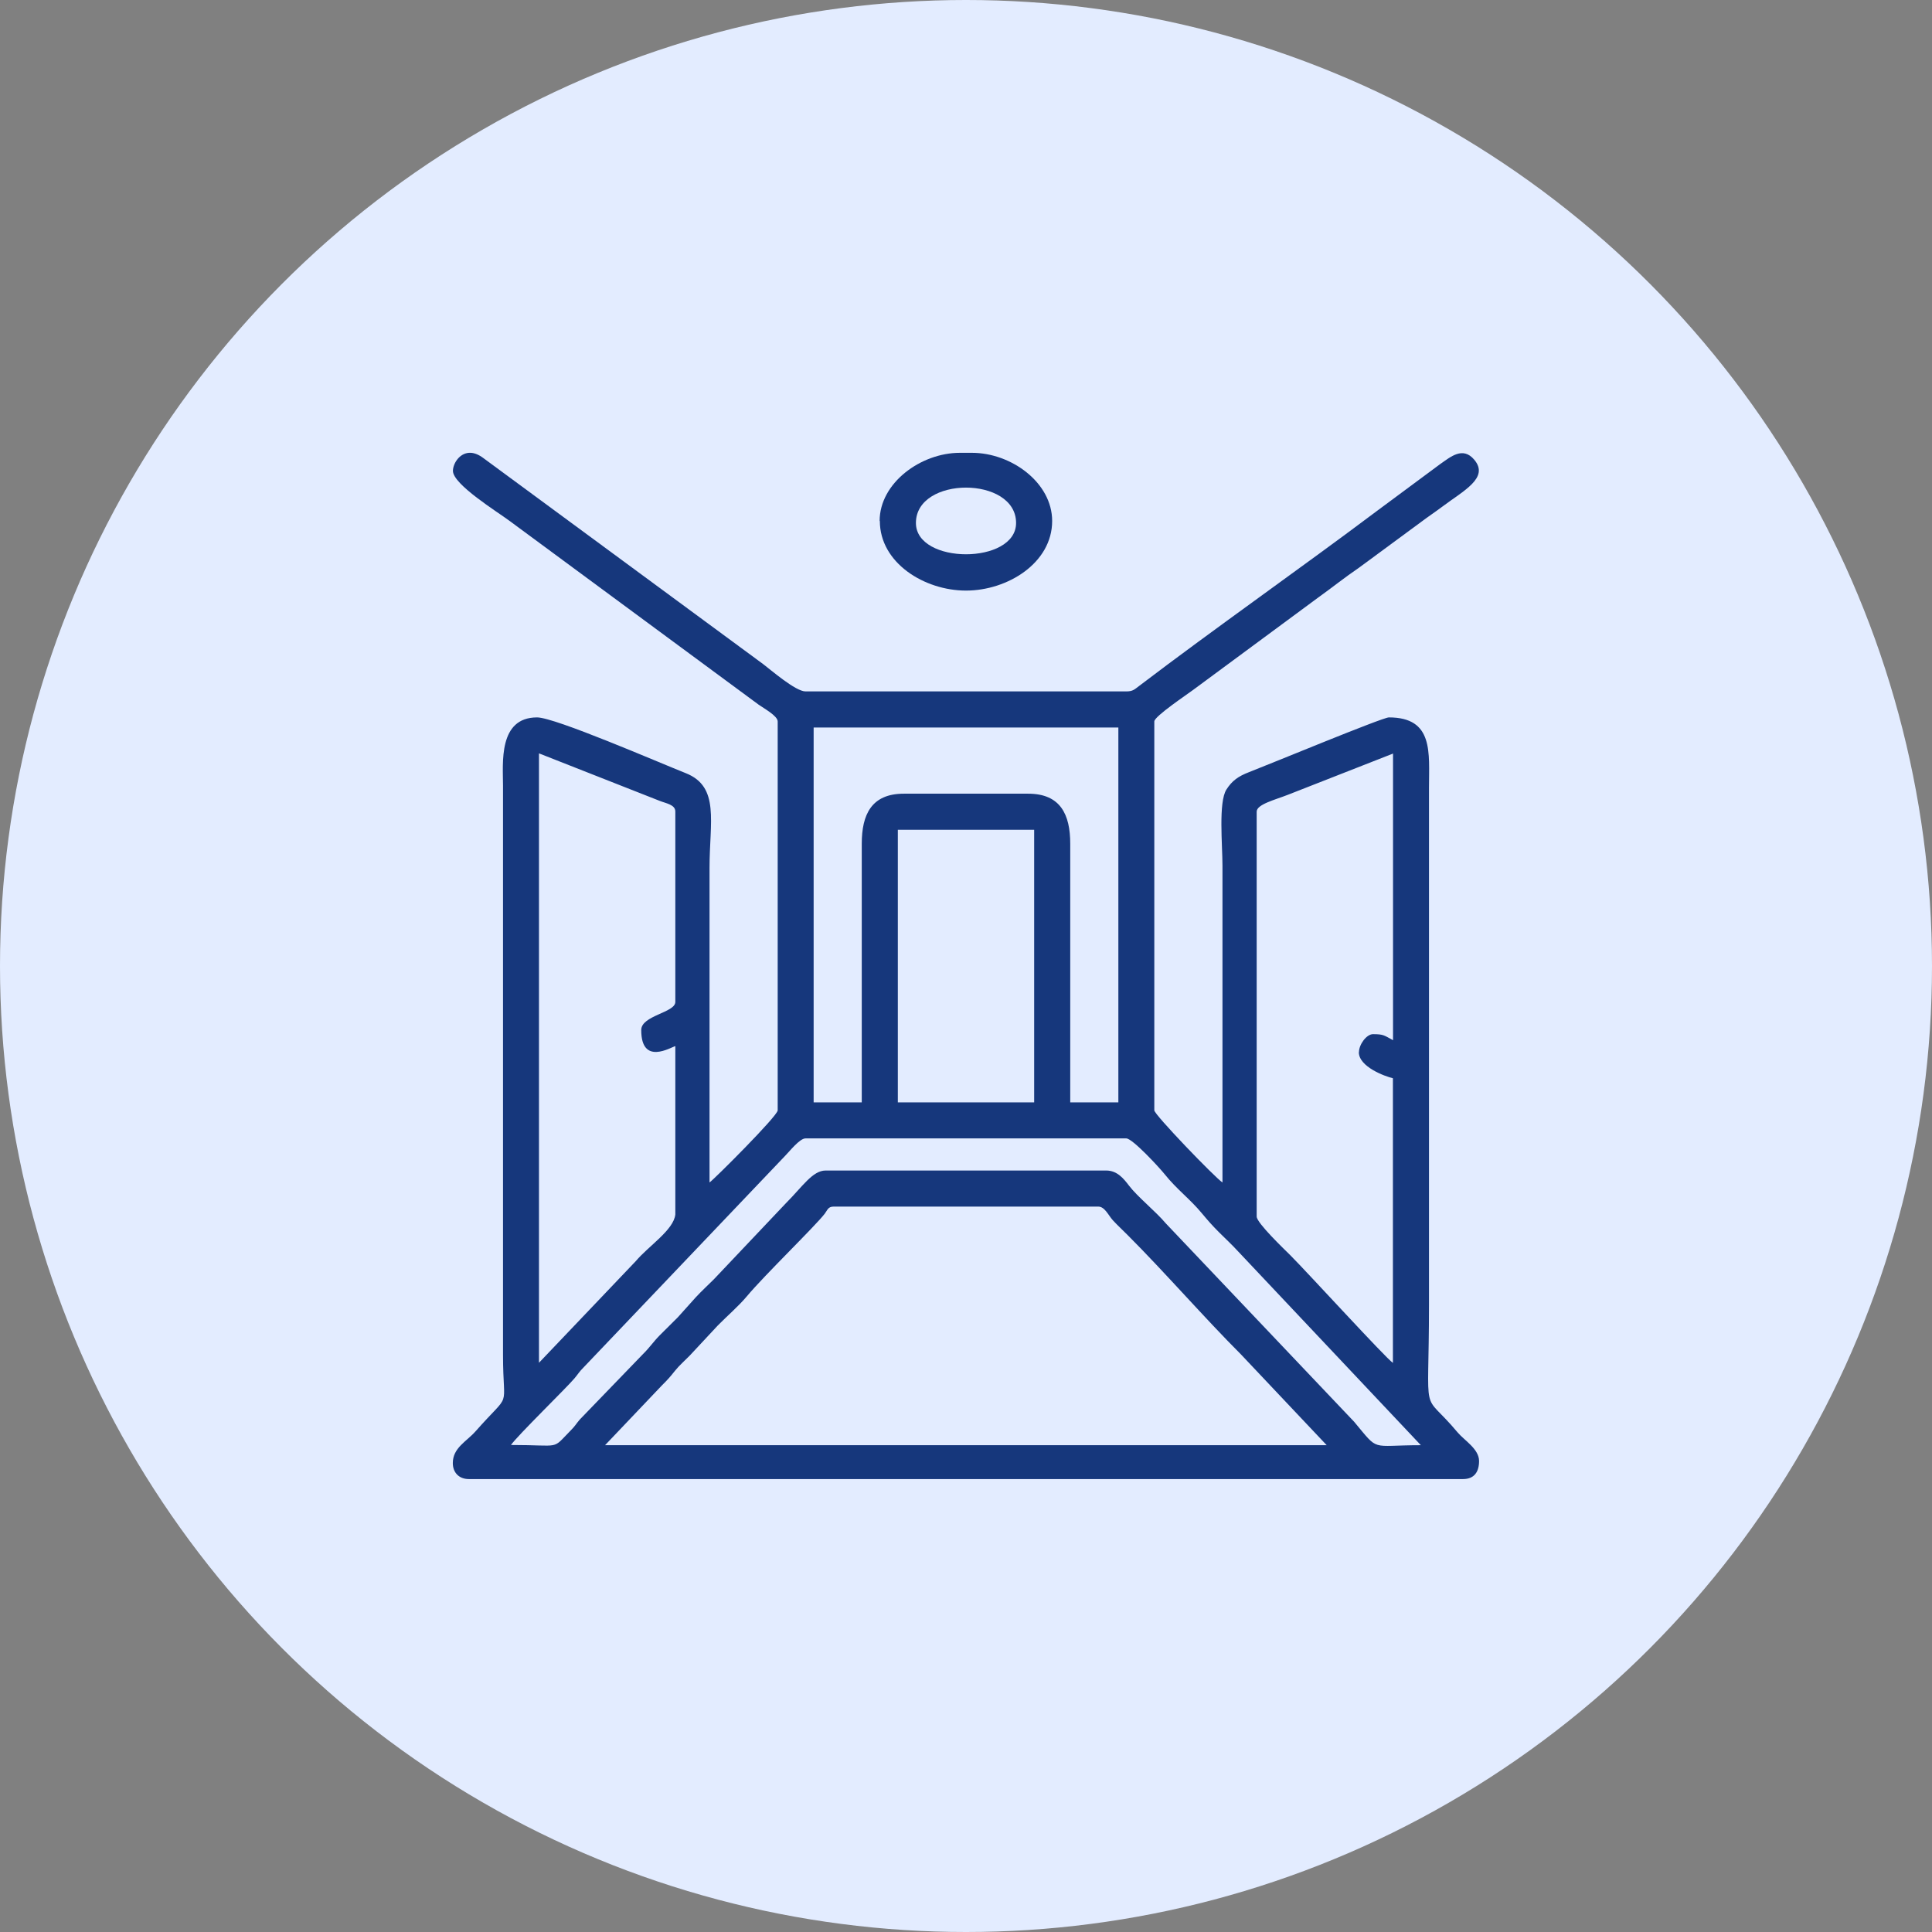 <svg width="64" height="64" viewBox="0 0 64 64" fill="none" xmlns="http://www.w3.org/2000/svg">
<rect x="0" y="0" width="64" height="64" fill="#808080" stroke="none"/>
<circle cx="32" cy="32" r="32" fill="#E3ECFF"/>
<g clip-path="url(#clip0_143_174)">
<path fill-rule="evenodd" clip-rule="evenodd" d="M27.617 39.97H36.383C36.597 39.97 36.72 40.264 36.862 40.42C37.029 40.602 37.185 40.74 37.359 40.918C38.565 42.123 39.904 43.663 41.11 44.868L43.949 47.874H20.043L21.921 45.899C22.12 45.7 22.186 45.627 22.36 45.409C22.502 45.231 22.683 45.075 22.85 44.904L23.78 43.906C24.088 43.593 24.466 43.27 24.742 42.94C25.334 42.232 27 40.623 27.32 40.206C27.414 40.082 27.429 39.97 27.617 39.97ZM15.53 15H15.599C15.723 15.007 15.864 15.062 16.017 15.178L25.272 21.993C25.537 22.193 26.354 22.904 26.684 22.904H37.308C37.533 22.904 37.588 22.832 37.73 22.727C40.275 20.791 43.082 18.827 45.649 16.899L47.707 15.374C48.049 15.138 48.455 14.775 48.837 15.229C49.341 15.828 48.484 16.253 47.784 16.779C47.537 16.964 47.337 17.095 47.09 17.28L45.024 18.802C44.545 19.128 44.131 19.462 43.644 19.811L39.52 22.857C39.324 23.006 38.238 23.729 38.238 23.899V36.782C38.238 36.923 40.242 39.004 40.496 39.171C40.496 35.675 40.496 32.178 40.496 28.678C40.496 27.995 40.358 26.575 40.627 26.154C40.812 25.864 41.019 25.715 41.379 25.577C42.039 25.323 45.797 23.765 46.008 23.765C47.5 23.765 47.337 24.938 47.337 26.089V43.22C47.337 47.199 47.054 45.975 48.285 47.45C48.503 47.711 48.996 47.998 48.996 48.397C48.996 48.753 48.84 48.996 48.466 48.996H15.53C15.211 48.996 15 48.786 15 48.466C15 47.962 15.45 47.755 15.748 47.42C16.979 46.023 16.663 46.803 16.663 44.883V26.023C16.663 25.283 16.5 23.765 17.792 23.765C18.384 23.765 21.804 25.25 22.719 25.613C23.852 26.063 23.504 27.225 23.504 28.747C23.504 32.221 23.504 35.696 23.504 39.171C23.642 39.08 25.762 36.967 25.762 36.782V23.899C25.762 23.711 25.286 23.456 25.127 23.34L16.874 17.251C16.492 16.964 15.004 16.049 15.004 15.599C15.004 15.374 15.2 15.025 15.534 15L15.53 15ZM16.924 47.871C17.124 47.573 18.776 45.965 19.03 45.66C19.165 45.5 19.176 45.453 19.332 45.297L26.005 38.292C26.147 38.151 26.488 37.711 26.684 37.711H37.308C37.519 37.711 38.423 38.699 38.579 38.895C38.979 39.396 39.422 39.719 39.81 40.188C40.035 40.456 40.133 40.569 40.377 40.816C40.598 41.037 40.798 41.219 41.008 41.448L47.068 47.874C45.362 47.874 45.703 48.107 44.857 47.097L38.615 40.522C38.3 40.144 37.679 39.643 37.403 39.28C37.228 39.051 37.014 38.775 36.644 38.775H27.349C26.917 38.775 26.579 39.313 26.038 39.854L23.649 42.377C23.438 42.588 23.25 42.758 23.05 42.973L22.454 43.637C22.24 43.851 22.069 44.018 21.855 44.233C21.637 44.454 21.528 44.632 21.292 44.864L19.205 47.025C19.07 47.184 19.059 47.232 18.903 47.388C18.257 48.041 18.631 47.867 16.928 47.867L16.924 47.871ZM45.013 34.854C45.013 35.34 45.877 35.656 46.142 35.718V45.148C45.899 44.984 43.328 42.167 42.74 41.578C42.551 41.39 41.629 40.511 41.629 40.3V26.888C41.629 26.644 42.239 26.495 42.664 26.328L46.146 24.963V34.458C45.848 34.298 45.837 34.258 45.482 34.258C45.271 34.258 45.017 34.596 45.017 34.858L45.013 34.854ZM21.242 34.124C21.242 35.308 22.222 34.691 22.371 34.654V40.231C22.316 40.747 21.481 41.277 21.06 41.778L17.854 45.144V24.956L21.859 26.532C22.069 26.615 22.371 26.655 22.371 26.884V33.191C22.371 33.547 21.242 33.638 21.242 34.12V34.124ZM34.258 33.129V36.517H29.742V27.487H34.258V32.004V33.133V33.129ZM28.547 27.951V36.517H26.953V24.099H37.047V36.517H35.453V27.951C35.453 26.986 35.133 26.292 34.059 26.292H29.941C28.866 26.292 28.547 26.986 28.547 27.951Z" fill="#16377C"/>
<path fill-rule="evenodd" clip-rule="evenodd" d="M30.341 17.324C30.341 15.762 33.659 15.762 33.659 17.324C33.659 18.707 30.341 18.707 30.341 17.324ZM29.146 17.258C29.146 18.649 30.624 19.564 32 19.564C33.376 19.564 34.854 18.649 34.854 17.258C34.854 15.988 33.5 15 32.196 15H31.797C30.508 15 29.139 15.995 29.139 17.258H29.146Z" fill="#16377C"/>
</g>
<defs>
<clipPath id="clip0_143_174">
<rect width="34" height="34" fill="white" transform="translate(15 15)"/>
</clipPath>
</defs>
</svg>
